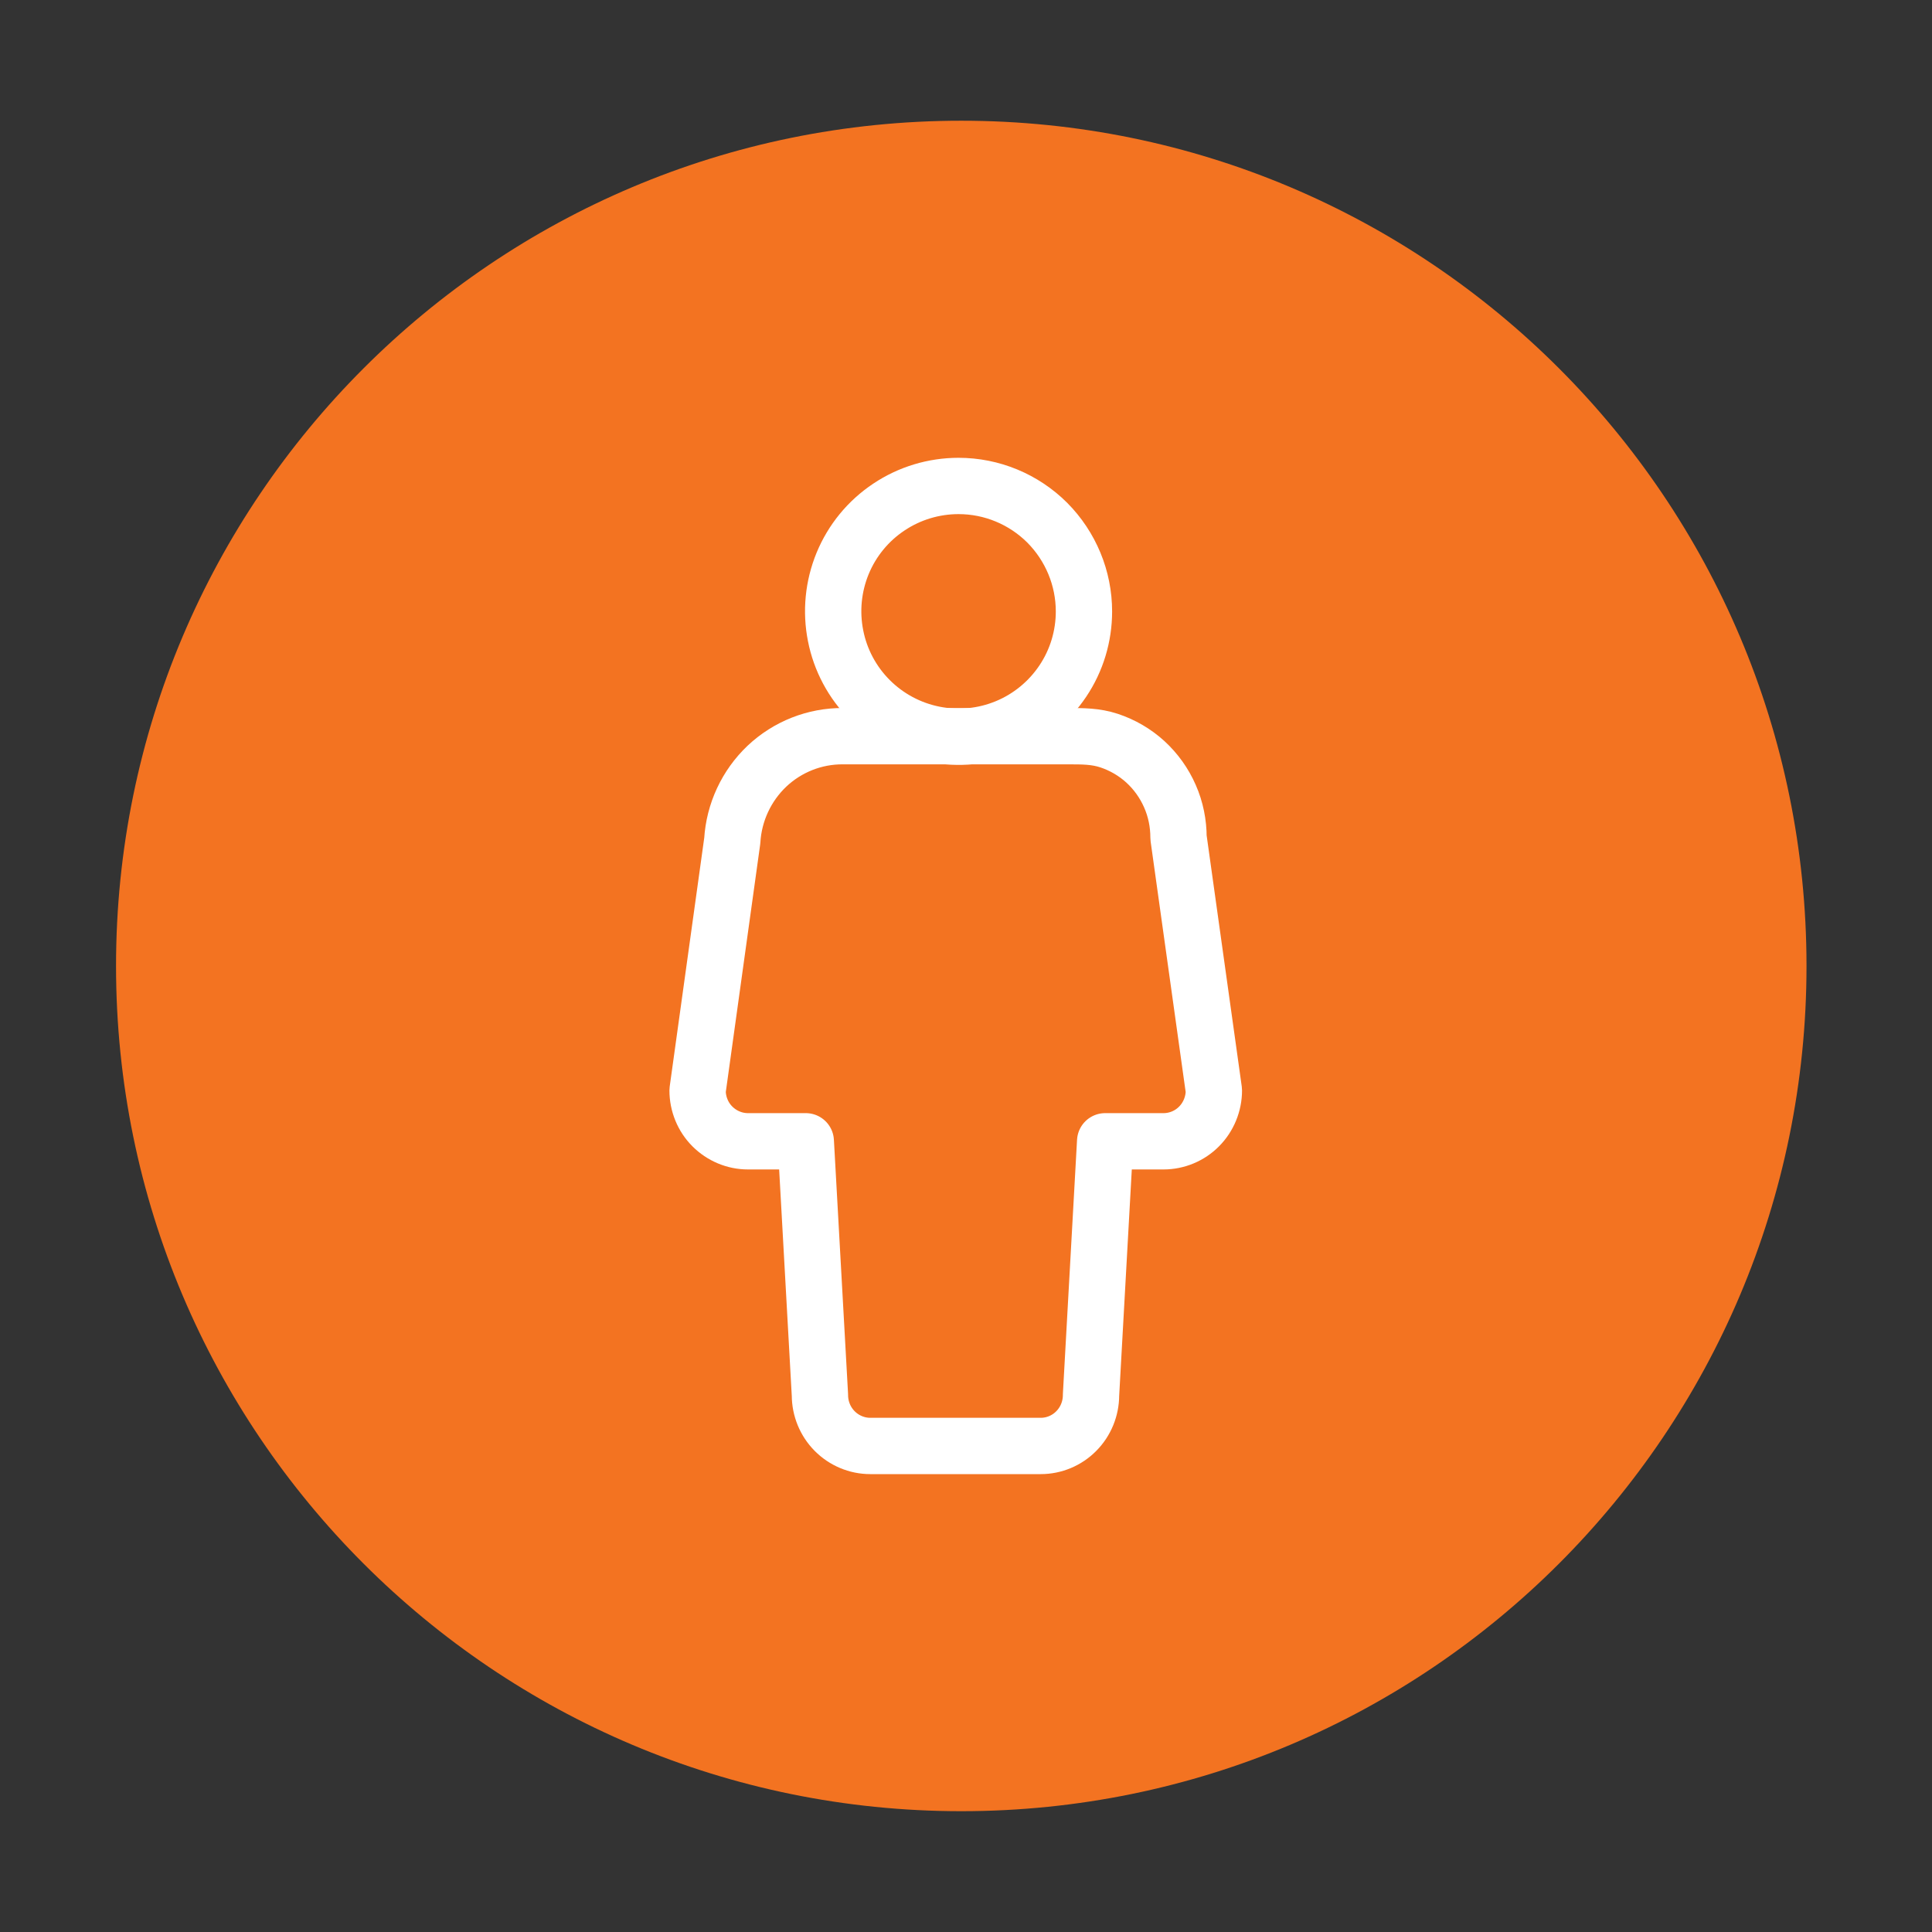 <?xml version="1.0" encoding="utf-8"?>
<!-- Generator: Adobe Illustrator 26.4.0, SVG Export Plug-In . SVG Version: 6.00 Build 0)  -->
<svg version="1.1" id="레이어_1" xmlns="http://www.w3.org/2000/svg" xmlns:xlink="http://www.w3.org/1999/xlink" x="0px"
	 y="0px" viewBox="4.162 3.662 22.677 22.677" enable-background="new 4.162 3.662 22.677 22.677" xml:space="preserve">
<rect x="4.162" y="3.662" width="22.677" height="22.677" fill="#333333" stroke="none"/>
<path fill="#F37321" d="M15.445,5.079c5.479,0,9.921,4.442,9.921,9.921c0,5.48-4.441,9.921-9.921,9.921S5.524,20.48,5.524,15
	C5.524,9.521,9.966,5.079,15.445,5.079z"/>
<path fill="none" stroke="#FFFFFF" stroke-width="0.661" stroke-linejoin="round" d="M16.885,10.839
	c0,0.291-0.086,0.576-0.248,0.817c-0.162,0.242-0.392,0.431-0.661,0.542c-0.269,0.111-0.564,0.14-0.85,0.083
	c-0.286-0.057-0.548-0.197-0.754-0.403c-0.206-0.206-0.346-0.468-0.402-0.753c-0.057-0.286-0.028-0.582,0.083-0.851
	c0.111-0.269,0.3-0.499,0.542-0.66c0.242-0.162,0.527-0.248,0.818-0.248c0.39,0,0.764,0.155,1.041,0.431
	C16.73,10.075,16.885,10.449,16.885,10.839L16.885,10.839z"/>
<path fill="none" stroke="#FFFFFF" stroke-width="0.661" stroke-linejoin="round" d="M17.995,13.494
	c0-0.167-0.033-0.333-0.101-0.487c-0.067-0.153-0.165-0.29-0.288-0.403c-0.123-0.112-0.269-0.197-0.426-0.249
	c-0.158-0.052-0.304-0.052-0.491-0.052h-1.316h-1.317c-0.331-0.002-0.65,0.124-0.892,0.352c-0.241,0.229-0.387,0.542-0.407,0.875
	l-0.407,2.931c0,0.158,0.062,0.311,0.173,0.422c0.111,0.111,0.261,0.175,0.418,0.175h0.679l0.166,2.979
	c0,0.158,0.062,0.31,0.173,0.422c0.11,0.111,0.261,0.175,0.417,0.175h2.002c0.156,0,0.307-0.063,0.417-0.175
	c0.111-0.112,0.173-0.264,0.173-0.422l0.166-2.979h0.685c0.156,0,0.308-0.063,0.418-0.175c0.11-0.111,0.173-0.264,0.173-0.422
	L17.995,13.494z"/>
</svg>
